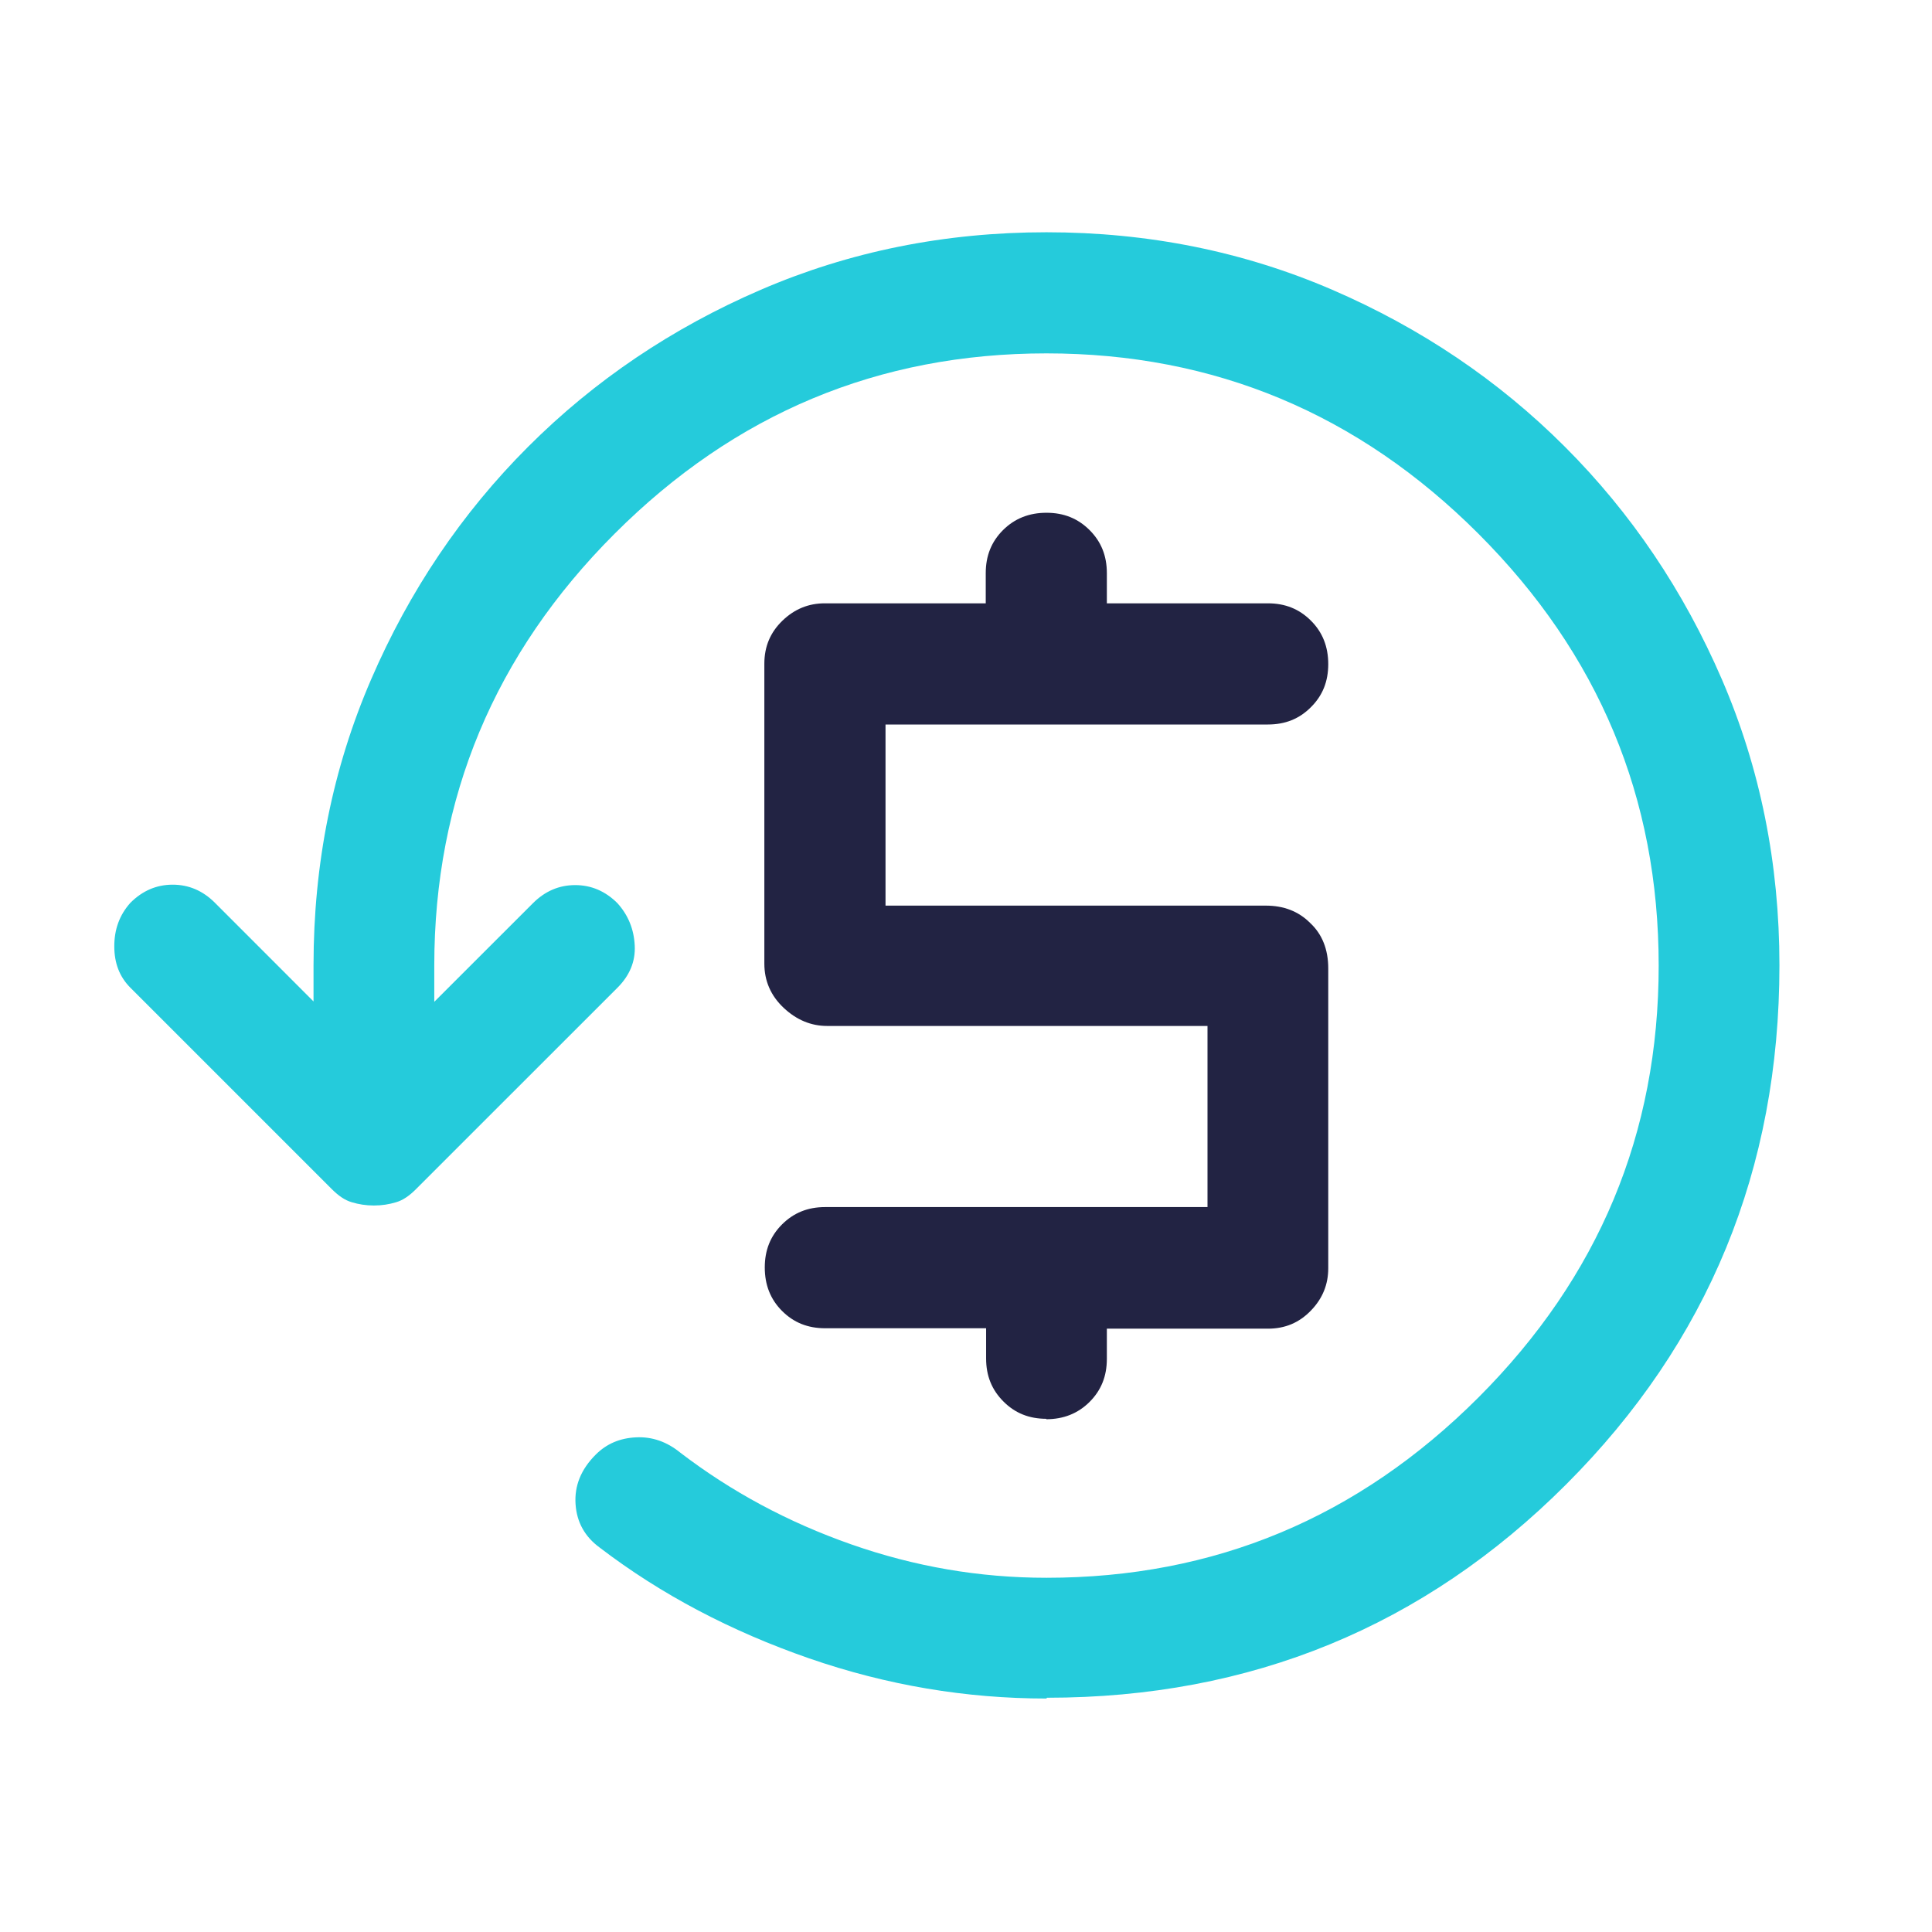 <svg width="32" height="32" viewBox="0 0 32 32" fill="none" xmlns="http://www.w3.org/2000/svg">
<path d="M17.333 28.133C16 28.133 14.687 27.913 13.4 27.467C12.113 27.02 10.953 26.413 9.933 25.633C9.687 25.453 9.553 25.213 9.533 24.913C9.513 24.613 9.62 24.34 9.867 24.093C10.047 23.913 10.267 23.82 10.533 23.807C10.8 23.793 11.047 23.88 11.267 24.06C12.113 24.707 13.053 25.213 14.1 25.58C15.147 25.947 16.22 26.133 17.333 26.133C20.113 26.133 22.493 25.14 24.487 23.147C26.48 21.153 27.473 18.773 27.473 15.993C27.473 13.213 26.48 10.833 24.487 8.84C22.5 6.853 20.113 5.853 17.333 5.853C14.553 5.853 12.173 6.847 10.18 8.84C8.193 10.827 7.193 13.213 7.193 15.993V16.593L8.827 14.96C9.027 14.76 9.26 14.66 9.527 14.66C9.793 14.66 10.027 14.76 10.227 14.96C10.407 15.16 10.5 15.393 10.513 15.66C10.527 15.927 10.427 16.16 10.227 16.36L6.893 19.693C6.78 19.807 6.673 19.88 6.56 19.913C6.447 19.947 6.327 19.967 6.193 19.967C6.06 19.967 5.94 19.947 5.827 19.913C5.713 19.88 5.607 19.807 5.493 19.693L2.16 16.36C1.98 16.18 1.893 15.953 1.893 15.673C1.893 15.393 1.98 15.153 2.16 14.953C2.36 14.753 2.593 14.653 2.86 14.653C3.127 14.653 3.36 14.753 3.56 14.953L5.193 16.587V15.987C5.193 14.3 5.513 12.72 6.147 11.253C6.78 9.787 7.647 8.5 8.747 7.4C9.847 6.3 11.133 5.433 12.6 4.8C14.067 4.167 15.647 3.847 17.333 3.847C19.02 3.847 20.6 4.167 22.067 4.8C23.533 5.433 24.82 6.3 25.92 7.4C27.02 8.5 27.887 9.787 28.52 11.253C29.153 12.72 29.473 14.3 29.473 15.987C29.473 19.367 28.293 22.233 25.94 24.587C23.587 26.94 20.72 28.12 17.34 28.12L17.333 28.133Z" fill="#25CBDB"/>
<path d="M17.333 23.5C17.047 23.5 16.813 23.407 16.62 23.213C16.427 23.02 16.333 22.787 16.333 22.5V22H13.667C13.38 22 13.147 21.907 12.953 21.713C12.76 21.52 12.667 21.28 12.667 20.993C12.667 20.707 12.76 20.473 12.953 20.28C13.147 20.087 13.38 19.993 13.667 19.993H20V16.993H13.7C13.433 16.993 13.193 16.893 12.98 16.693C12.767 16.493 12.66 16.247 12.66 15.96V10.993C12.66 10.707 12.76 10.473 12.96 10.28C13.16 10.087 13.393 9.993 13.66 9.993H16.327V9.493C16.327 9.207 16.42 8.973 16.613 8.78C16.807 8.587 17.047 8.493 17.333 8.493C17.62 8.493 17.853 8.587 18.047 8.78C18.24 8.973 18.333 9.207 18.333 9.493V9.993H21C21.287 9.993 21.52 10.087 21.713 10.28C21.907 10.473 22 10.713 22 11C22 11.287 21.907 11.52 21.713 11.713C21.52 11.907 21.287 12 21 12H14.667V15H20.967C21.26 15 21.507 15.093 21.7 15.287C21.9 15.473 22 15.727 22 16.04V21.007C22 21.273 21.907 21.507 21.713 21.707C21.52 21.907 21.287 22.007 21 22.007H18.333V22.507C18.333 22.793 18.24 23.027 18.047 23.22C17.853 23.413 17.613 23.507 17.327 23.507L17.333 23.5Z" fill="#222343"/>
</svg>
